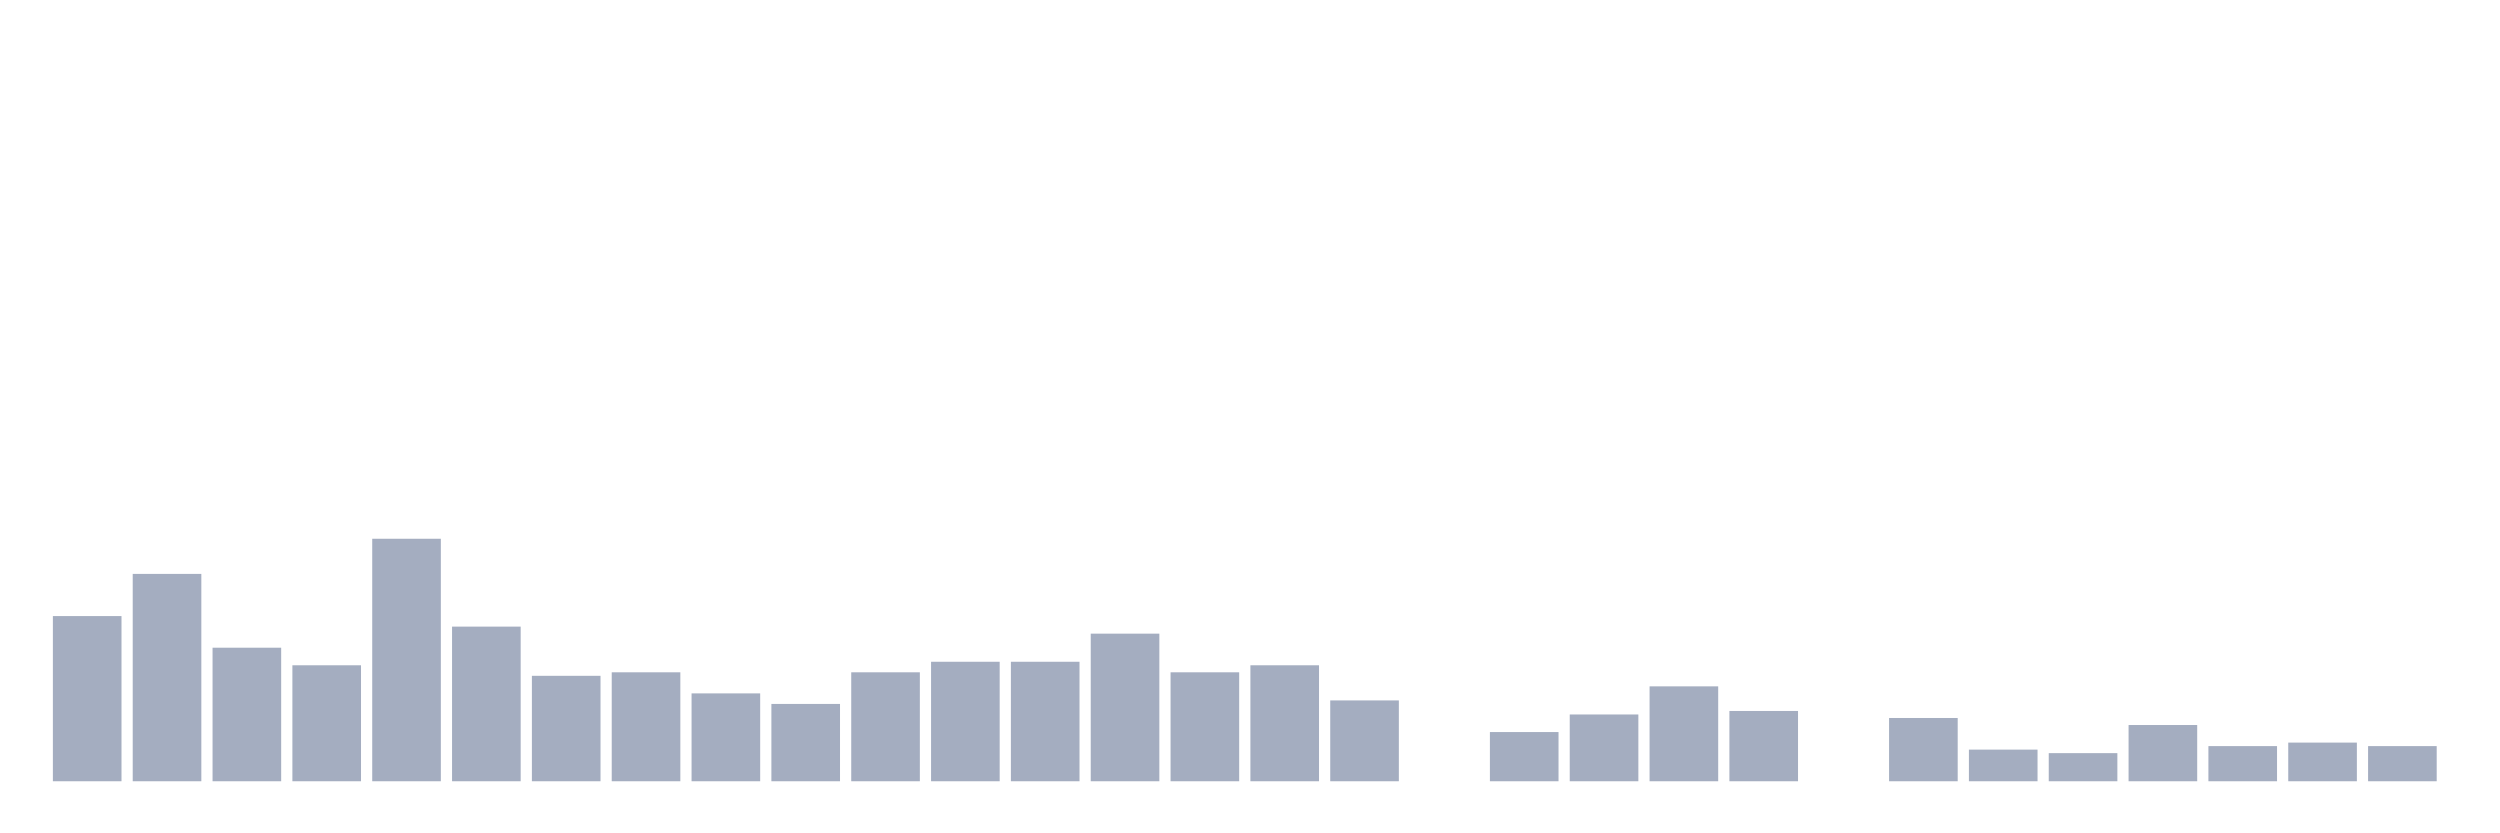 <svg xmlns="http://www.w3.org/2000/svg" viewBox="0 0 480 160"><g transform="translate(10,10)"><rect class="bar" x="0.153" width="13.175" y="108.286" height="31.714" fill="rgb(164,173,192)"></rect><rect class="bar" x="15.482" width="13.175" y="100.189" height="39.811" fill="rgb(164,173,192)"></rect><rect class="bar" x="30.81" width="13.175" y="114.359" height="25.641" fill="rgb(164,173,192)"></rect><rect class="bar" x="46.138" width="13.175" y="117.733" height="22.267" fill="rgb(164,173,192)"></rect><rect class="bar" x="61.466" width="13.175" y="93.441" height="46.559" fill="rgb(164,173,192)"></rect><rect class="bar" x="76.794" width="13.175" y="110.31" height="29.69" fill="rgb(164,173,192)"></rect><rect class="bar" x="92.123" width="13.175" y="119.757" height="20.243" fill="rgb(164,173,192)"></rect><rect class="bar" x="107.451" width="13.175" y="119.082" height="20.918" fill="rgb(164,173,192)"></rect><rect class="bar" x="122.779" width="13.175" y="123.131" height="16.869" fill="rgb(164,173,192)"></rect><rect class="bar" x="138.107" width="13.175" y="125.155" height="14.845" fill="rgb(164,173,192)"></rect><rect class="bar" x="153.436" width="13.175" y="119.082" height="20.918" fill="rgb(164,173,192)"></rect><rect class="bar" x="168.764" width="13.175" y="117.058" height="22.942" fill="rgb(164,173,192)"></rect><rect class="bar" x="184.092" width="13.175" y="117.058" height="22.942" fill="rgb(164,173,192)"></rect><rect class="bar" x="199.42" width="13.175" y="111.66" height="28.34" fill="rgb(164,173,192)"></rect><rect class="bar" x="214.748" width="13.175" y="119.082" height="20.918" fill="rgb(164,173,192)"></rect><rect class="bar" x="230.077" width="13.175" y="117.733" height="22.267" fill="rgb(164,173,192)"></rect><rect class="bar" x="245.405" width="13.175" y="124.48" height="15.52" fill="rgb(164,173,192)"></rect><rect class="bar" x="260.733" width="13.175" y="140" height="0" fill="rgb(164,173,192)"></rect><rect class="bar" x="276.061" width="13.175" y="130.553" height="9.447" fill="rgb(164,173,192)"></rect><rect class="bar" x="291.39" width="13.175" y="127.179" height="12.821" fill="rgb(164,173,192)"></rect><rect class="bar" x="306.718" width="13.175" y="121.781" height="18.219" fill="rgb(164,173,192)"></rect><rect class="bar" x="322.046" width="13.175" y="126.505" height="13.495" fill="rgb(164,173,192)"></rect><rect class="bar" x="337.374" width="13.175" y="140" height="0" fill="rgb(164,173,192)"></rect><rect class="bar" x="352.702" width="13.175" y="127.854" height="12.146" fill="rgb(164,173,192)"></rect><rect class="bar" x="368.031" width="13.175" y="133.927" height="6.073" fill="rgb(164,173,192)"></rect><rect class="bar" x="383.359" width="13.175" y="134.602" height="5.398" fill="rgb(164,173,192)"></rect><rect class="bar" x="398.687" width="13.175" y="129.204" height="10.796" fill="rgb(164,173,192)"></rect><rect class="bar" x="414.015" width="13.175" y="133.252" height="6.748" fill="rgb(164,173,192)"></rect><rect class="bar" x="429.344" width="13.175" y="132.578" height="7.422" fill="rgb(164,173,192)"></rect><rect class="bar" x="444.672" width="13.175" y="133.252" height="6.748" fill="rgb(164,173,192)"></rect></g></svg>